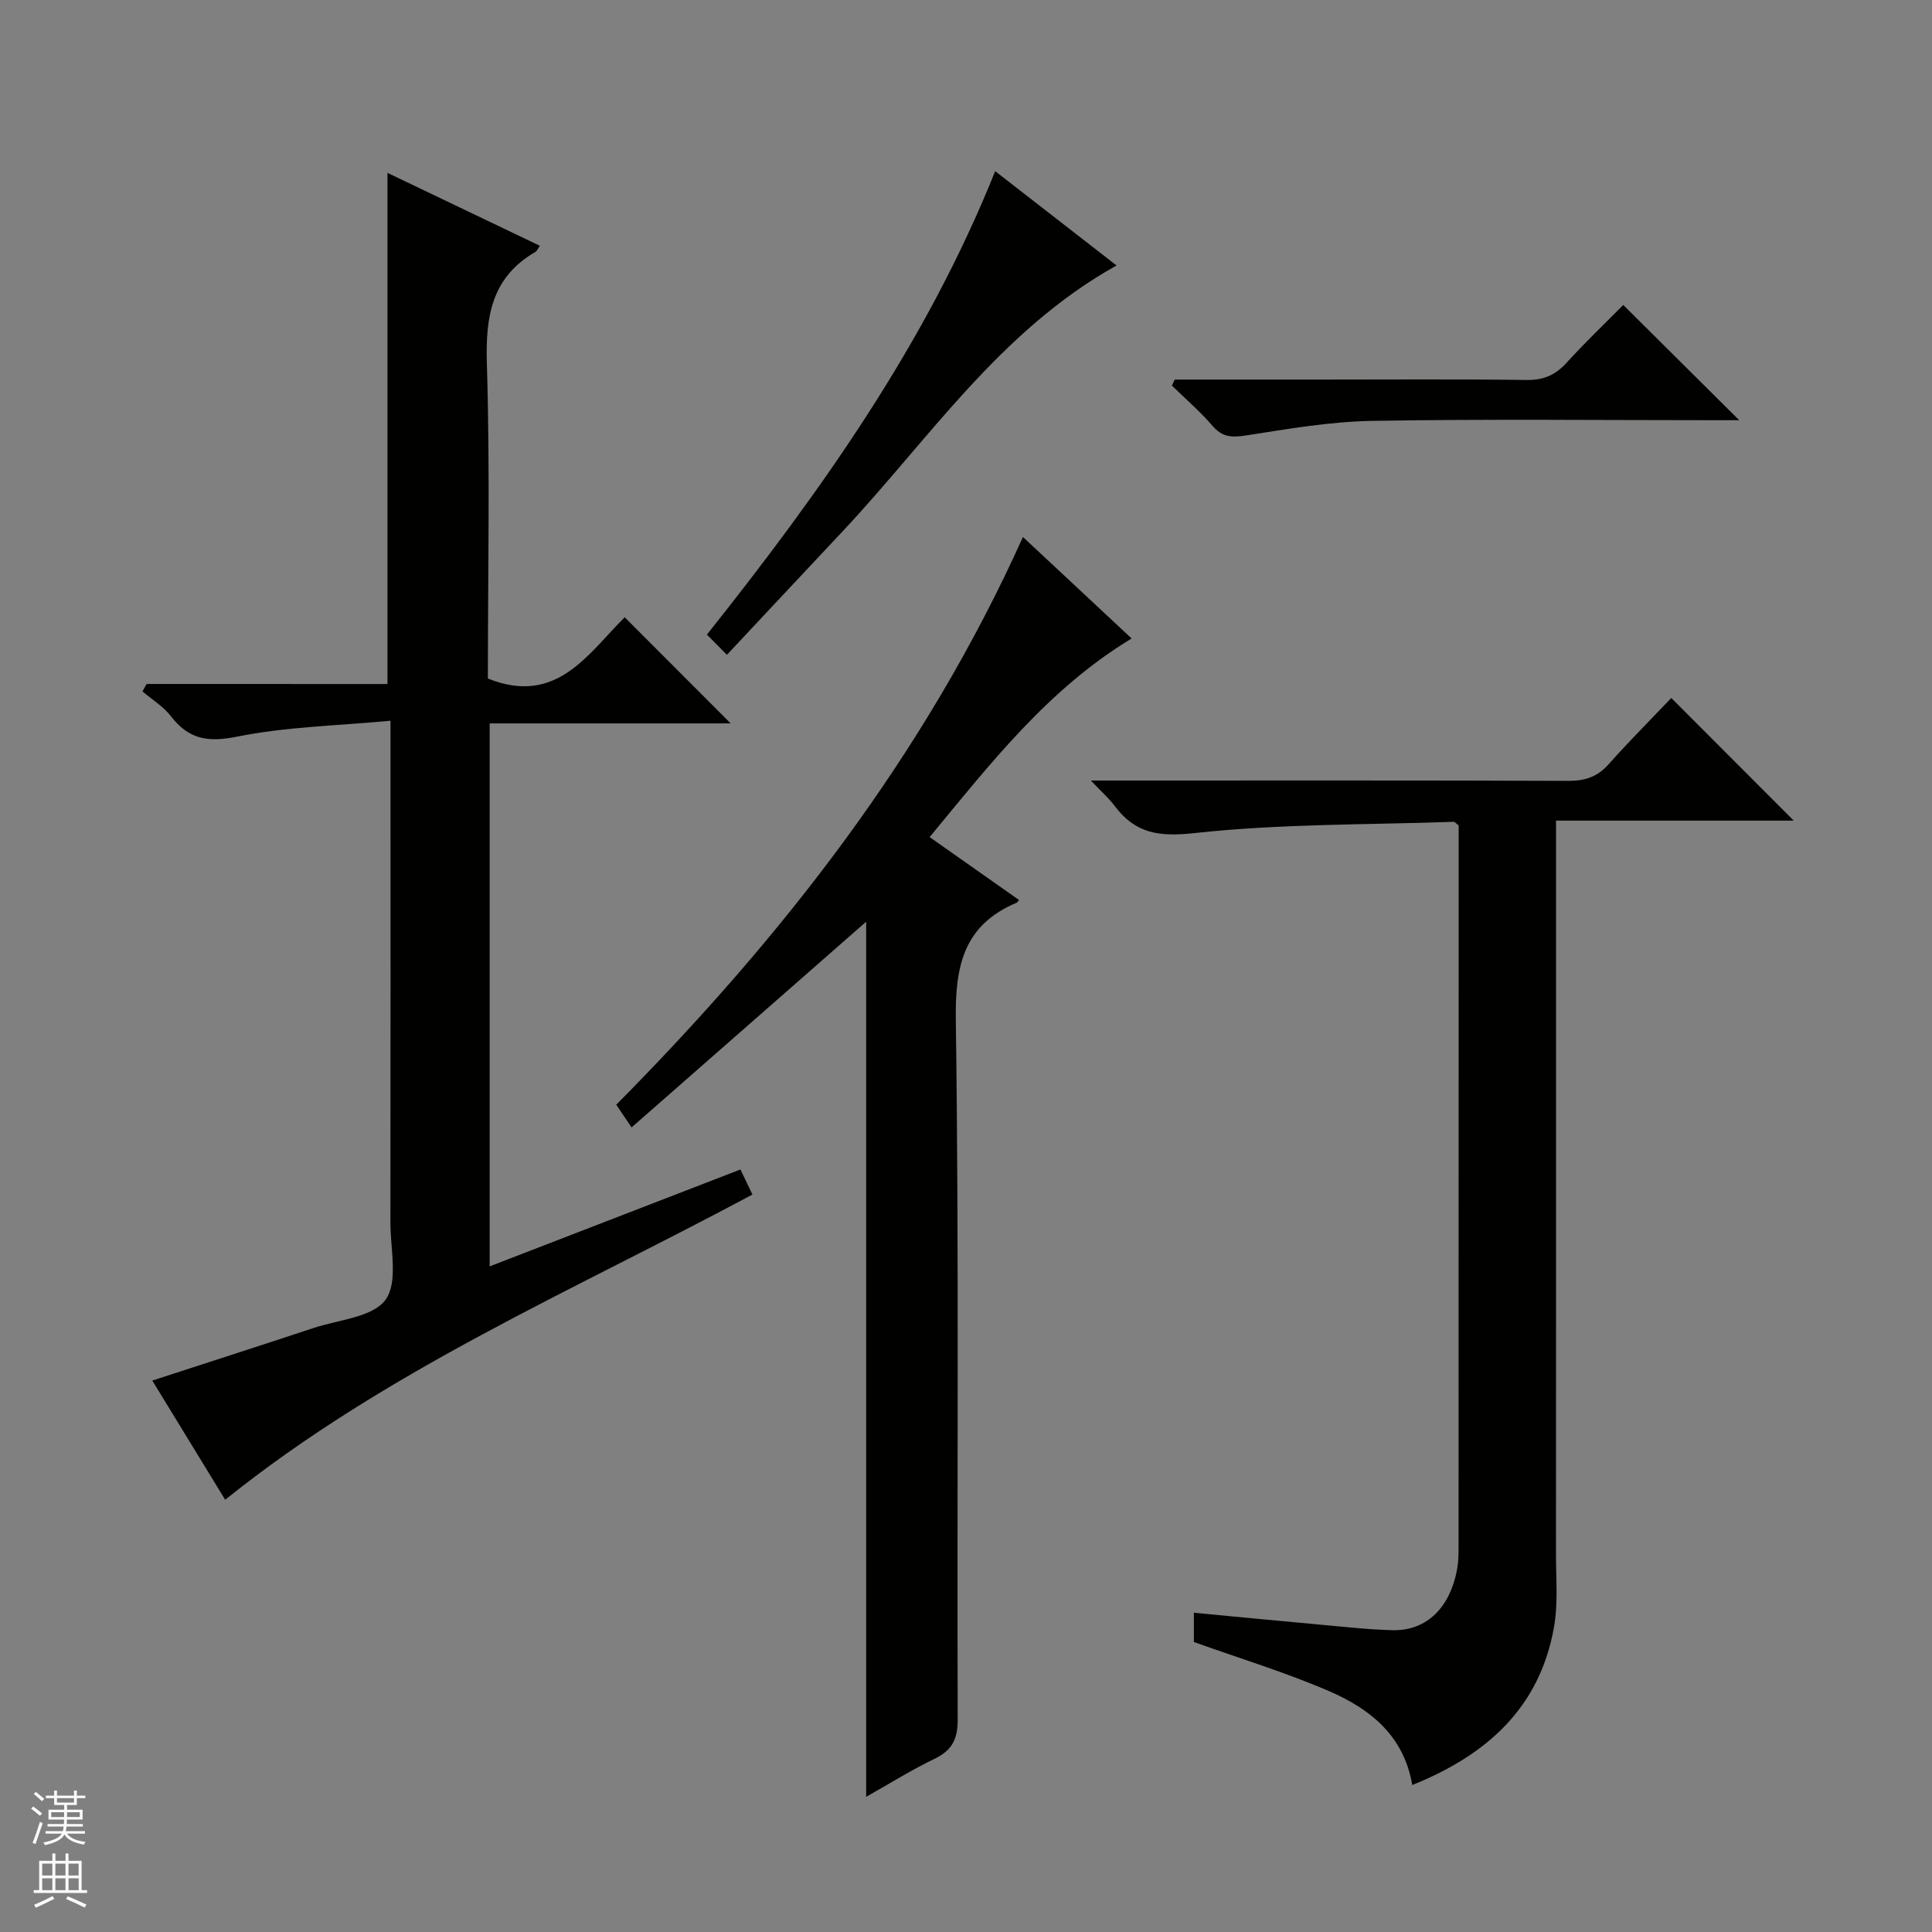 <svg enable-background="new 0 0 400 400" viewBox="0 0 400 400" xmlns="http://www.w3.org/2000/svg"><rect x="0" y="0" width="400" height="400" fill="#808080" stroke="none"/><g fill="#010100"><path d="m80.22 141.62c0-35.57 0-70.42 0-105.83 10.63 5.09 21.04 10.07 31.54 15.09-.49.73-.61 1.1-.85 1.24-9.12 5.25-10.41 13.36-10.11 23.19.67 21.8.21 43.63.21 65.17 14.29 5.77 20.83-5.29 28.33-12.68 7.53 7.54 14.76 14.78 21.94 21.97-16.13 0-32.83 0-49.9 0v112.42c17.3-6.68 34.48-13.32 51.92-20.06.96 2.02 1.72 3.61 2.48 5.19-37.11 19.89-75.83 36.41-109.16 63.19-4.85-7.93-9.84-16.08-15.09-24.68 11.46-3.73 22.43-7.25 33.38-10.88 5.18-1.72 12.26-2.21 14.91-5.85 2.66-3.65 1-10.53 1.01-16 .04-32.16.02-64.32.02-96.47 0-1.98 0-3.95 0-7.41-10.97 1.03-21.61 1.24-31.87 3.31-6.07 1.22-9.95.47-13.61-4.26-1.56-2.02-3.89-3.43-5.87-5.12.28-.51.57-1.03.85-1.54 16.65.01 33.32.01 49.87.01z"/><path d="m292.39 369.57c-1.73-10.26-8.78-15.79-17.2-19.43-8.95-3.87-18.34-6.72-28.01-10.18 0-1.31 0-3.41 0-6.06 8.72.83 17.24 1.66 25.77 2.43 5.12.46 10.25 1.06 15.38 1.18 7.08.17 12-4.73 13.4-12.93.25-1.47.25-2.99.25-4.48.02-48.81.02-97.63.02-146.44 0-.98 0-1.97 0-2.76-.51-.39-.78-.76-1.03-.75-17.93.62-35.95.39-53.74 2.34-7.38.81-12.23.03-16.48-5.67-1.15-1.54-2.63-2.83-4.9-5.22h6.4c30.82 0 61.64-.05 92.46.07 3.43.01 6-.81 8.31-3.41 4.3-4.83 8.88-9.42 13-13.75 8.85 8.86 17.11 17.13 25.35 25.39-15.88 0-32.13 0-49.21 0v5.58c0 48.81.01 97.63-.01 146.44 0 4.99.45 10.09-.41 14.94-2.94 16.7-13.91 26.51-29.35 32.71z"/><path d="m211.79 111.18c7.71 7.2 14.96 13.97 22.5 21.01-17.25 10.44-29.13 25.77-41.82 41.12 6.39 4.5 12.44 8.76 18.5 13.02-.26.31-.34.5-.47.56-10.91 4.6-12.77 12.93-12.61 24.19.68 48.31.23 96.64.39 144.96.01 4.06-1.18 6.35-4.79 8.1-4.87 2.35-9.48 5.24-14.16 7.87 0-60.84 0-121.19 0-181.18-15.91 13.95-32.06 28.11-48.57 42.59-1.5-2.22-2.29-3.4-3.17-4.7 34.26-34.6 63.81-72.25 84.2-117.54z"/><path d="m206.04 35.44c8.55 6.65 16.63 12.92 25.13 19.52-24.2 13.51-38.85 36.05-56.84 55.18-7.85 8.35-15.68 16.73-23.83 25.43-1.52-1.53-2.68-2.7-4.14-4.18 23.61-29.7 45.36-60.2 59.68-95.95z"/><path d="m243.21 78.59h30.4c14.15 0 28.3-.11 42.44.08 3.47.05 5.94-.99 8.25-3.52 3.91-4.29 8.11-8.3 11.78-12.01 8.13 8.08 15.99 15.88 24.01 23.86-1.24 0-2.95 0-4.65 0-23.8 0-47.61-.27-71.4.14-8.72.15-17.45 1.68-26.11 3.02-2.91.45-4.88.36-6.9-2-2.56-2.98-5.58-5.57-8.4-8.33.19-.42.39-.83.58-1.24z"/></g><path d="m6.45 374.46.42-.45c.65.47 1.27.95 1.85 1.44l-.45.49c-.66-.56-1.26-1.06-1.83-1.48m.93 7.33-.63-.26c.55-1.36 1.05-2.8 1.52-4.33.19.1.38.19.59.27-.46 1.29-.95 2.73-1.48 4.32m-.38-10.38.44-.42c.43.34 1.01.82 1.74 1.44l-.49.49c-.53-.51-1.09-1.01-1.69-1.51m2.5.35h1.72v-1.04h.59v1.04h3.52v-1.04h.59v1.04h1.75v.53h-1.75v1.42h-2.03v.97h3.22v2.03h-3.24c0 .35-.01.66-.03.93h3.32v.53h-3.37c-.03.27-.08.58-.15.94h3.96v.53h-3.71c.67.92 1.93 1.48 3.79 1.68-.13.24-.23.44-.29.59-2.13-.38-3.48-1.08-4.04-2.12-.43.97-1.77 1.72-4.03 2.23-.09-.19-.2-.37-.33-.55 2.1-.42 3.37-1.03 3.81-1.83h-3.36v-.53h3.58c.08-.29.13-.61.16-.94h-3.33v-.53h3.39c.02-.27.04-.58.04-.93h-3.23v-2.03h3.25v-.97h-2.07v-1.42h-1.73zm1.12 3.44v1h2.65c.01-.3.02-.44.01-.4v-.25-.35zm1.19-2h3.52v-.91h-3.52zm4.71 2h-2.63v.59c0 .15-.01.28-.01.4h2.64z" fill="#fafafc"/><path d="m13.55 383.74h.63v1.52h2.72v6.07h1.13v.6h-11.05v-.6h1.13v-6.07h2.73v-1.52h.63v1.52h2.1v-1.52zm-2.68 8.83.38.56c-1.24.63-2.53 1.25-3.85 1.85-.1-.21-.21-.42-.34-.63 1.36-.55 2.63-1.15 3.81-1.78m-2.13-4.27h2.1v-2.45h-2.1zm0 3.04h2.1v-2.46h-2.1zm2.72-3.04h2.1v-2.45h-2.1zm0 3.04h2.1v-2.46h-2.1zm6.07 3.6c-1.41-.71-2.7-1.3-3.86-1.78l.35-.56c1.45.62 2.75 1.19 3.88 1.72zm-1.25-9.09h-2.1v2.45h2.1zm-2.09 5.49h2.1v-2.46h-2.1z" fill="#fafafc"/></svg>